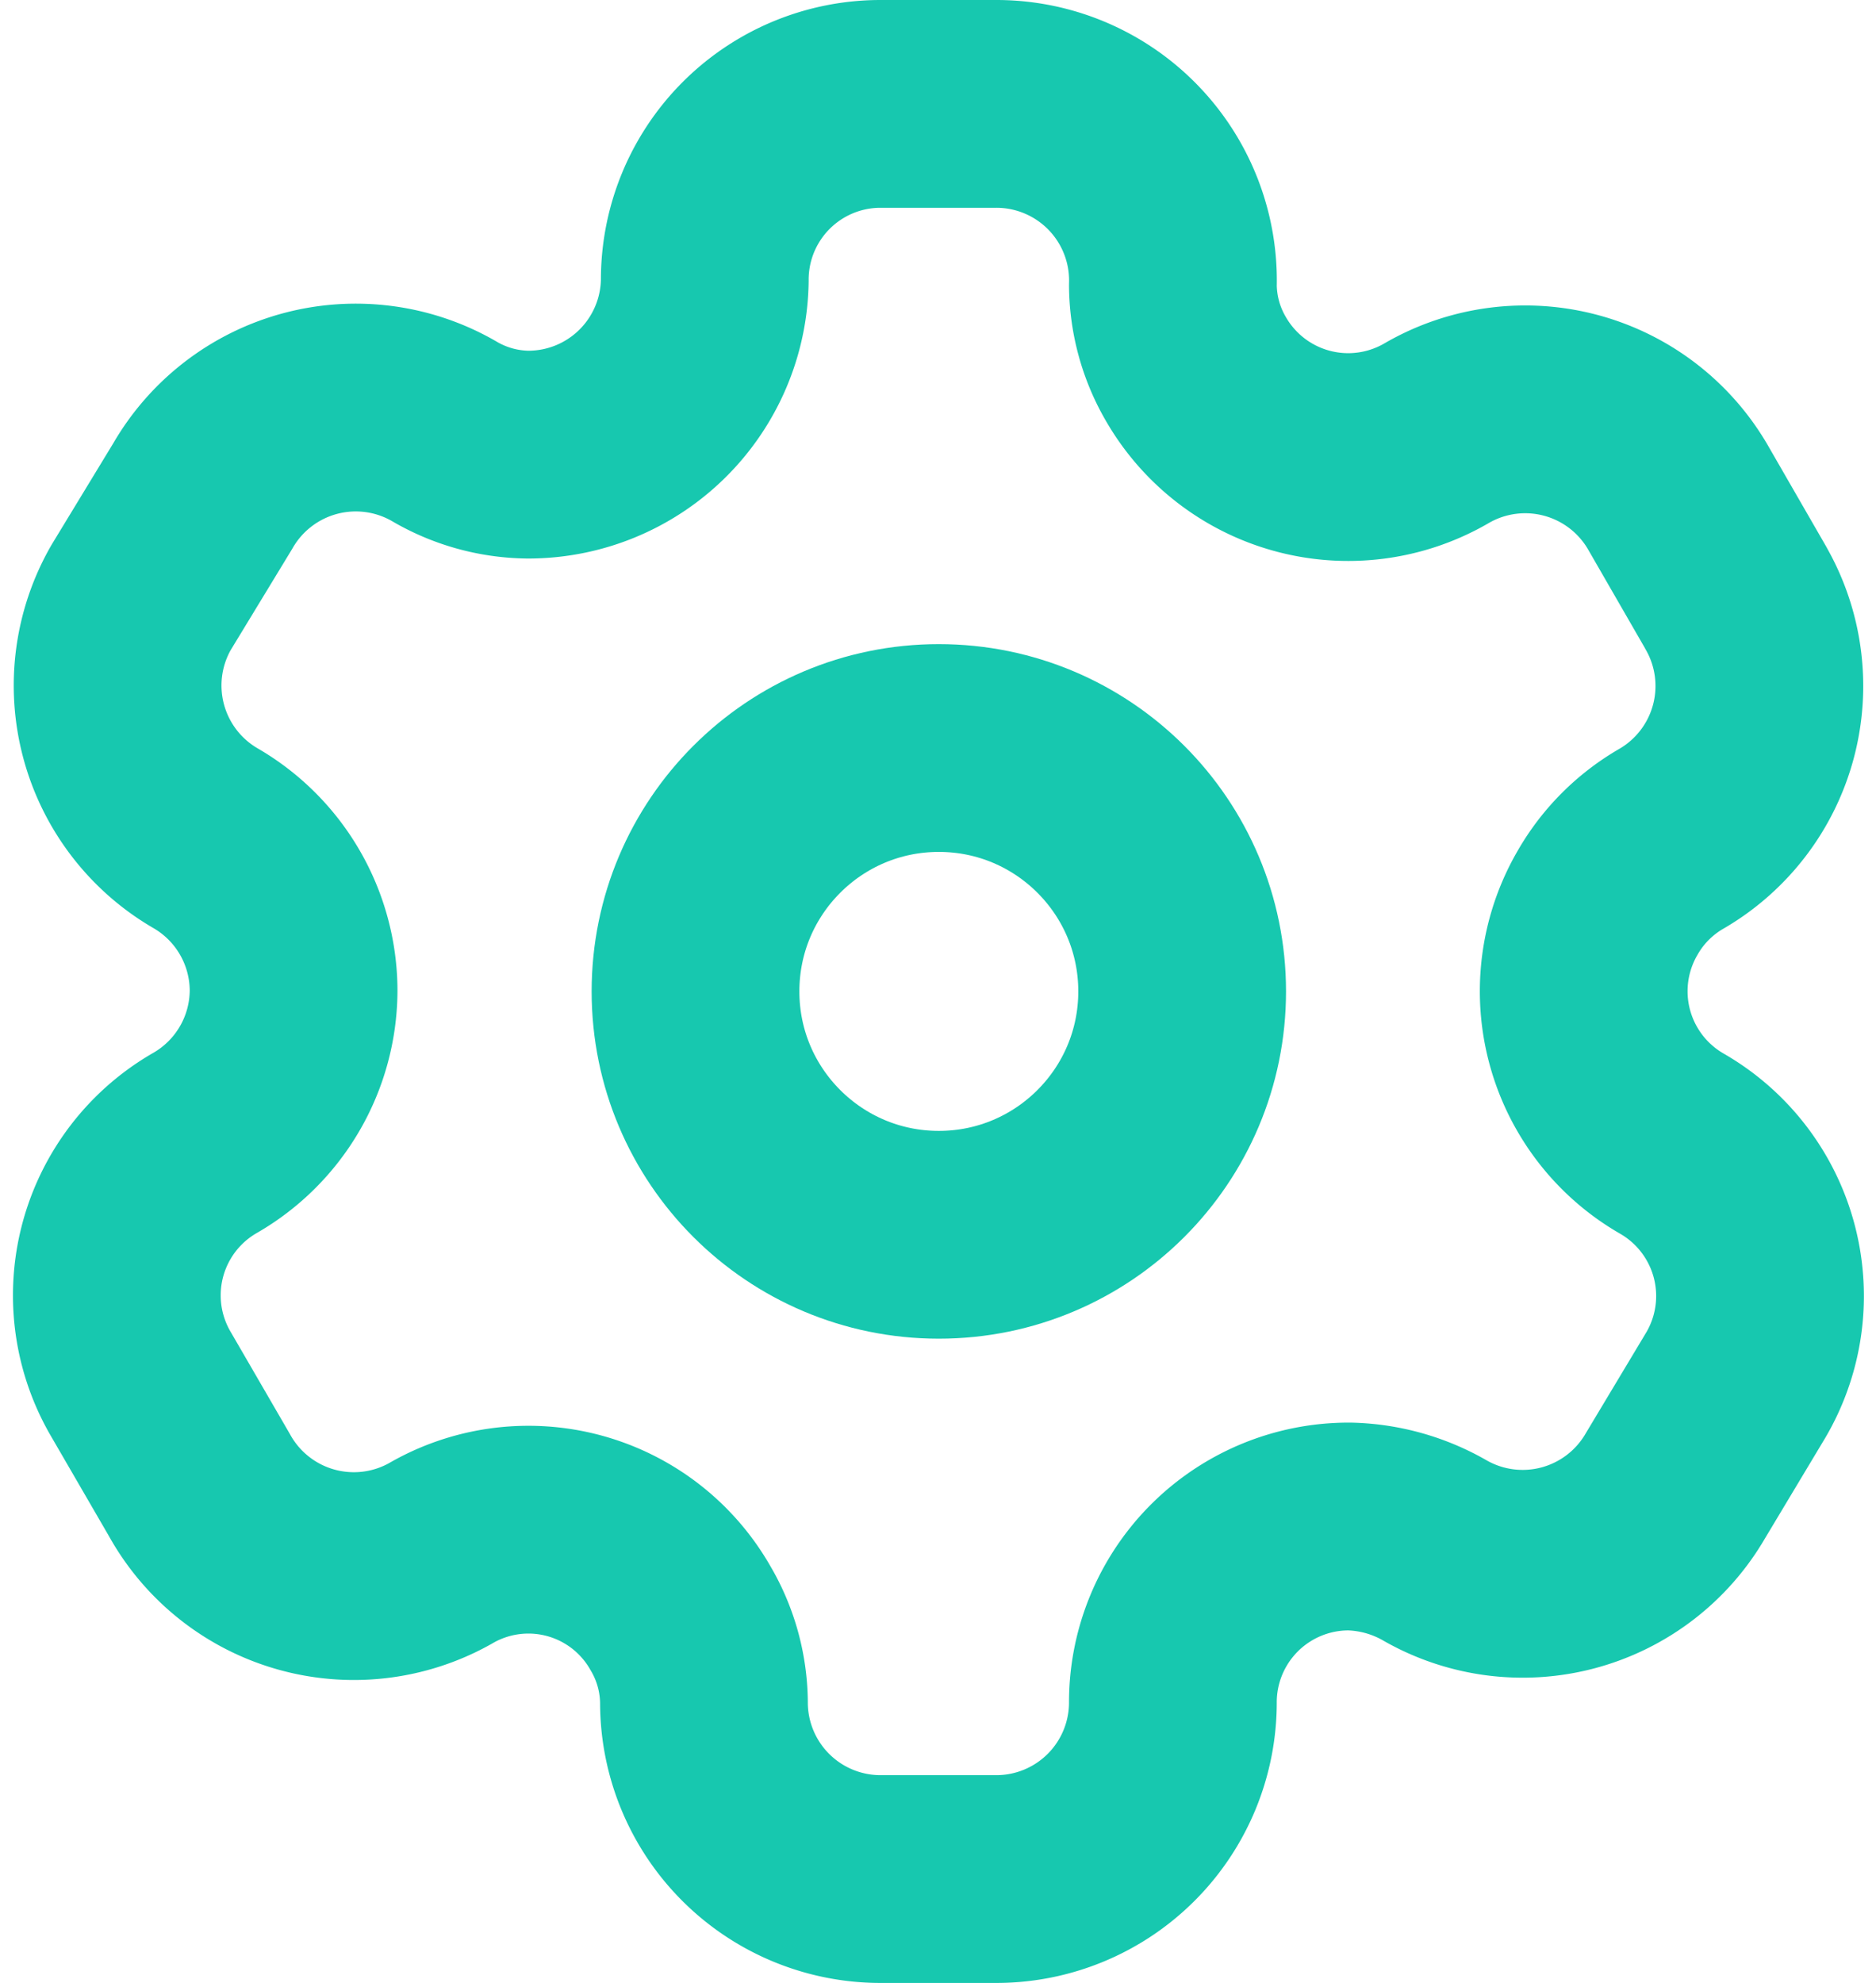 <svg xmlns="http://www.w3.org/2000/svg" width="13.546" height="14.315" viewBox="0 0 13.546 14.315">
  <g id="settingIcon" transform="translate(0.848 0.75)">
    <path id="Path_33946" d="M11.685,3.564l-.415-.72a1.275,1.275,0,0,0-1.739-.47h0a1.269,1.269,0,0,1-1.739-.452,1.22,1.22,0,0,1-.171-.61h0A1.275,1.275,0,0,0,6.346,0H5.51A1.269,1.269,0,0,0,4.241,1.275h0A1.275,1.275,0,0,1,2.965,2.532a1.22,1.22,0,0,1-.61-.171h0a1.275,1.275,0,0,0-1.739.47l-.445.732A1.275,1.275,0,0,0,.634,5.3h0a1.275,1.275,0,0,1,.638,1.1,1.275,1.275,0,0,1-.638,1.1h0A1.269,1.269,0,0,0,.171,9.245h0l.421.726a1.275,1.275,0,0,0,1.739.494h0a1.263,1.263,0,0,1,1.733.464,1.22,1.22,0,0,1,.171.61h0A1.275,1.275,0,0,0,5.51,12.815h.836a1.275,1.275,0,0,0,1.275-1.269h0A1.269,1.269,0,0,1,8.9,10.27a1.3,1.3,0,0,1,.61.171h0a1.275,1.275,0,0,0,1.739-.464h0l.439-.732a1.269,1.269,0,0,0-.464-1.739h0a1.269,1.269,0,0,1-.464-1.739,1.251,1.251,0,0,1,.464-.464h0a1.275,1.275,0,0,0,.464-1.733h0Z" transform="translate(0 0)" fill="none" stroke="#17c8af" stroke-linecap="round" stroke-linejoin="round" stroke-miterlimit="10" stroke-width="1.5"/>
    <circle id="Ellipse_737" cx="1.757" cy="1.757" r="1.757" transform="translate(4.174 4.65)" fill="none" stroke="#17c8af" stroke-linecap="round" stroke-linejoin="round" stroke-miterlimit="10" stroke-width="1.5"/>
  </g>
</svg>
